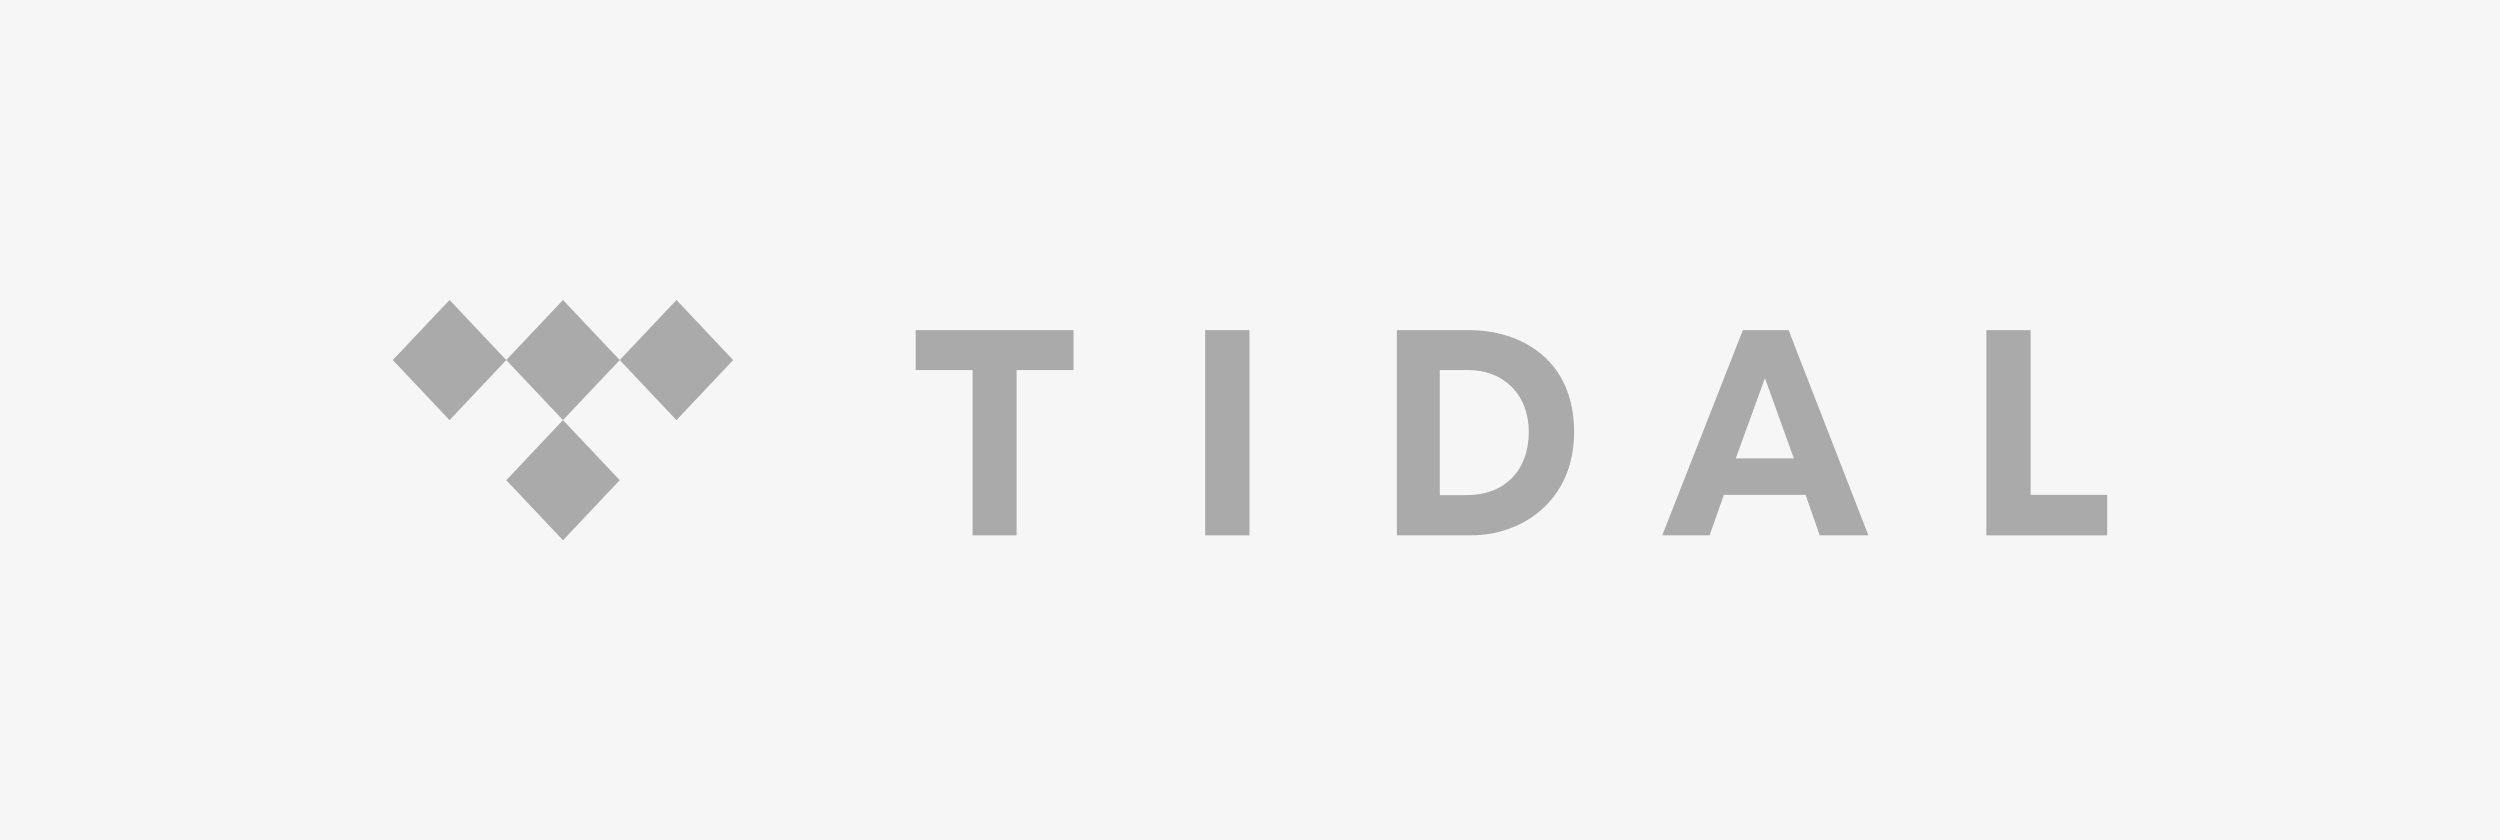 <svg width="241" height="81" viewBox="0 0 241 81" fill="none" xmlns="http://www.w3.org/2000/svg">
<rect width="241" height="81" fill="#F6F6F6"/>
<g clip-path="url(#clip0_5_283)">
<path d="M98.001 51.609H93.759V35.676H88.272V31.825H103.487V35.676H98.001V51.609Z" fill="#AAAAAA"/>
<path d="M120.449 51.609H116.181V31.825H120.449V51.609Z" fill="#AAAAAA"/>
<path d="M195.752 47.705H203.133V51.61H191.486V31.826H195.752V47.705Z" fill="#AAAAAA"/>
<path d="M134.656 31.822H141.569C146.669 31.822 151.744 34.682 151.744 41.66C151.744 48.237 146.77 51.606 141.821 51.606H134.656V31.822ZM138.796 47.728H141.443C145.003 47.728 147.376 45.376 147.376 41.633C147.376 38.077 144.978 35.672 141.543 35.672H138.796V47.728Z" fill="#AAAAAA"/>
<path d="M175.424 51.609H180.115L172.418 31.825H168.013L160.241 51.609H164.805L166.182 47.706H174.06L175.424 51.609ZM167.326 44.191L170.14 36.453L172.928 44.191H167.326Z" fill="#AAAAAA"/>
<path d="M59.741 34.708L54.273 40.499L48.804 34.708L54.273 28.919L59.741 34.708Z" fill="#AAAAAA"/>
<path d="M59.741 46.29L54.273 52.082L48.804 46.29L54.273 40.499L59.741 46.29Z" fill="#AAAAAA"/>
<path d="M48.804 34.709L43.335 40.5L37.867 34.709L43.335 28.918L48.804 34.709Z" fill="#AAAAAA"/>
<path d="M70.677 34.709L65.21 40.5L59.74 34.709L65.21 28.918L70.677 34.709Z" fill="#AAAAAA"/>
</g>
<defs>
<clipPath id="clip0_5_283">
<rect width="167" height="25" fill="white" transform="translate(37 28)"/>
</clipPath>
</defs>
</svg>

